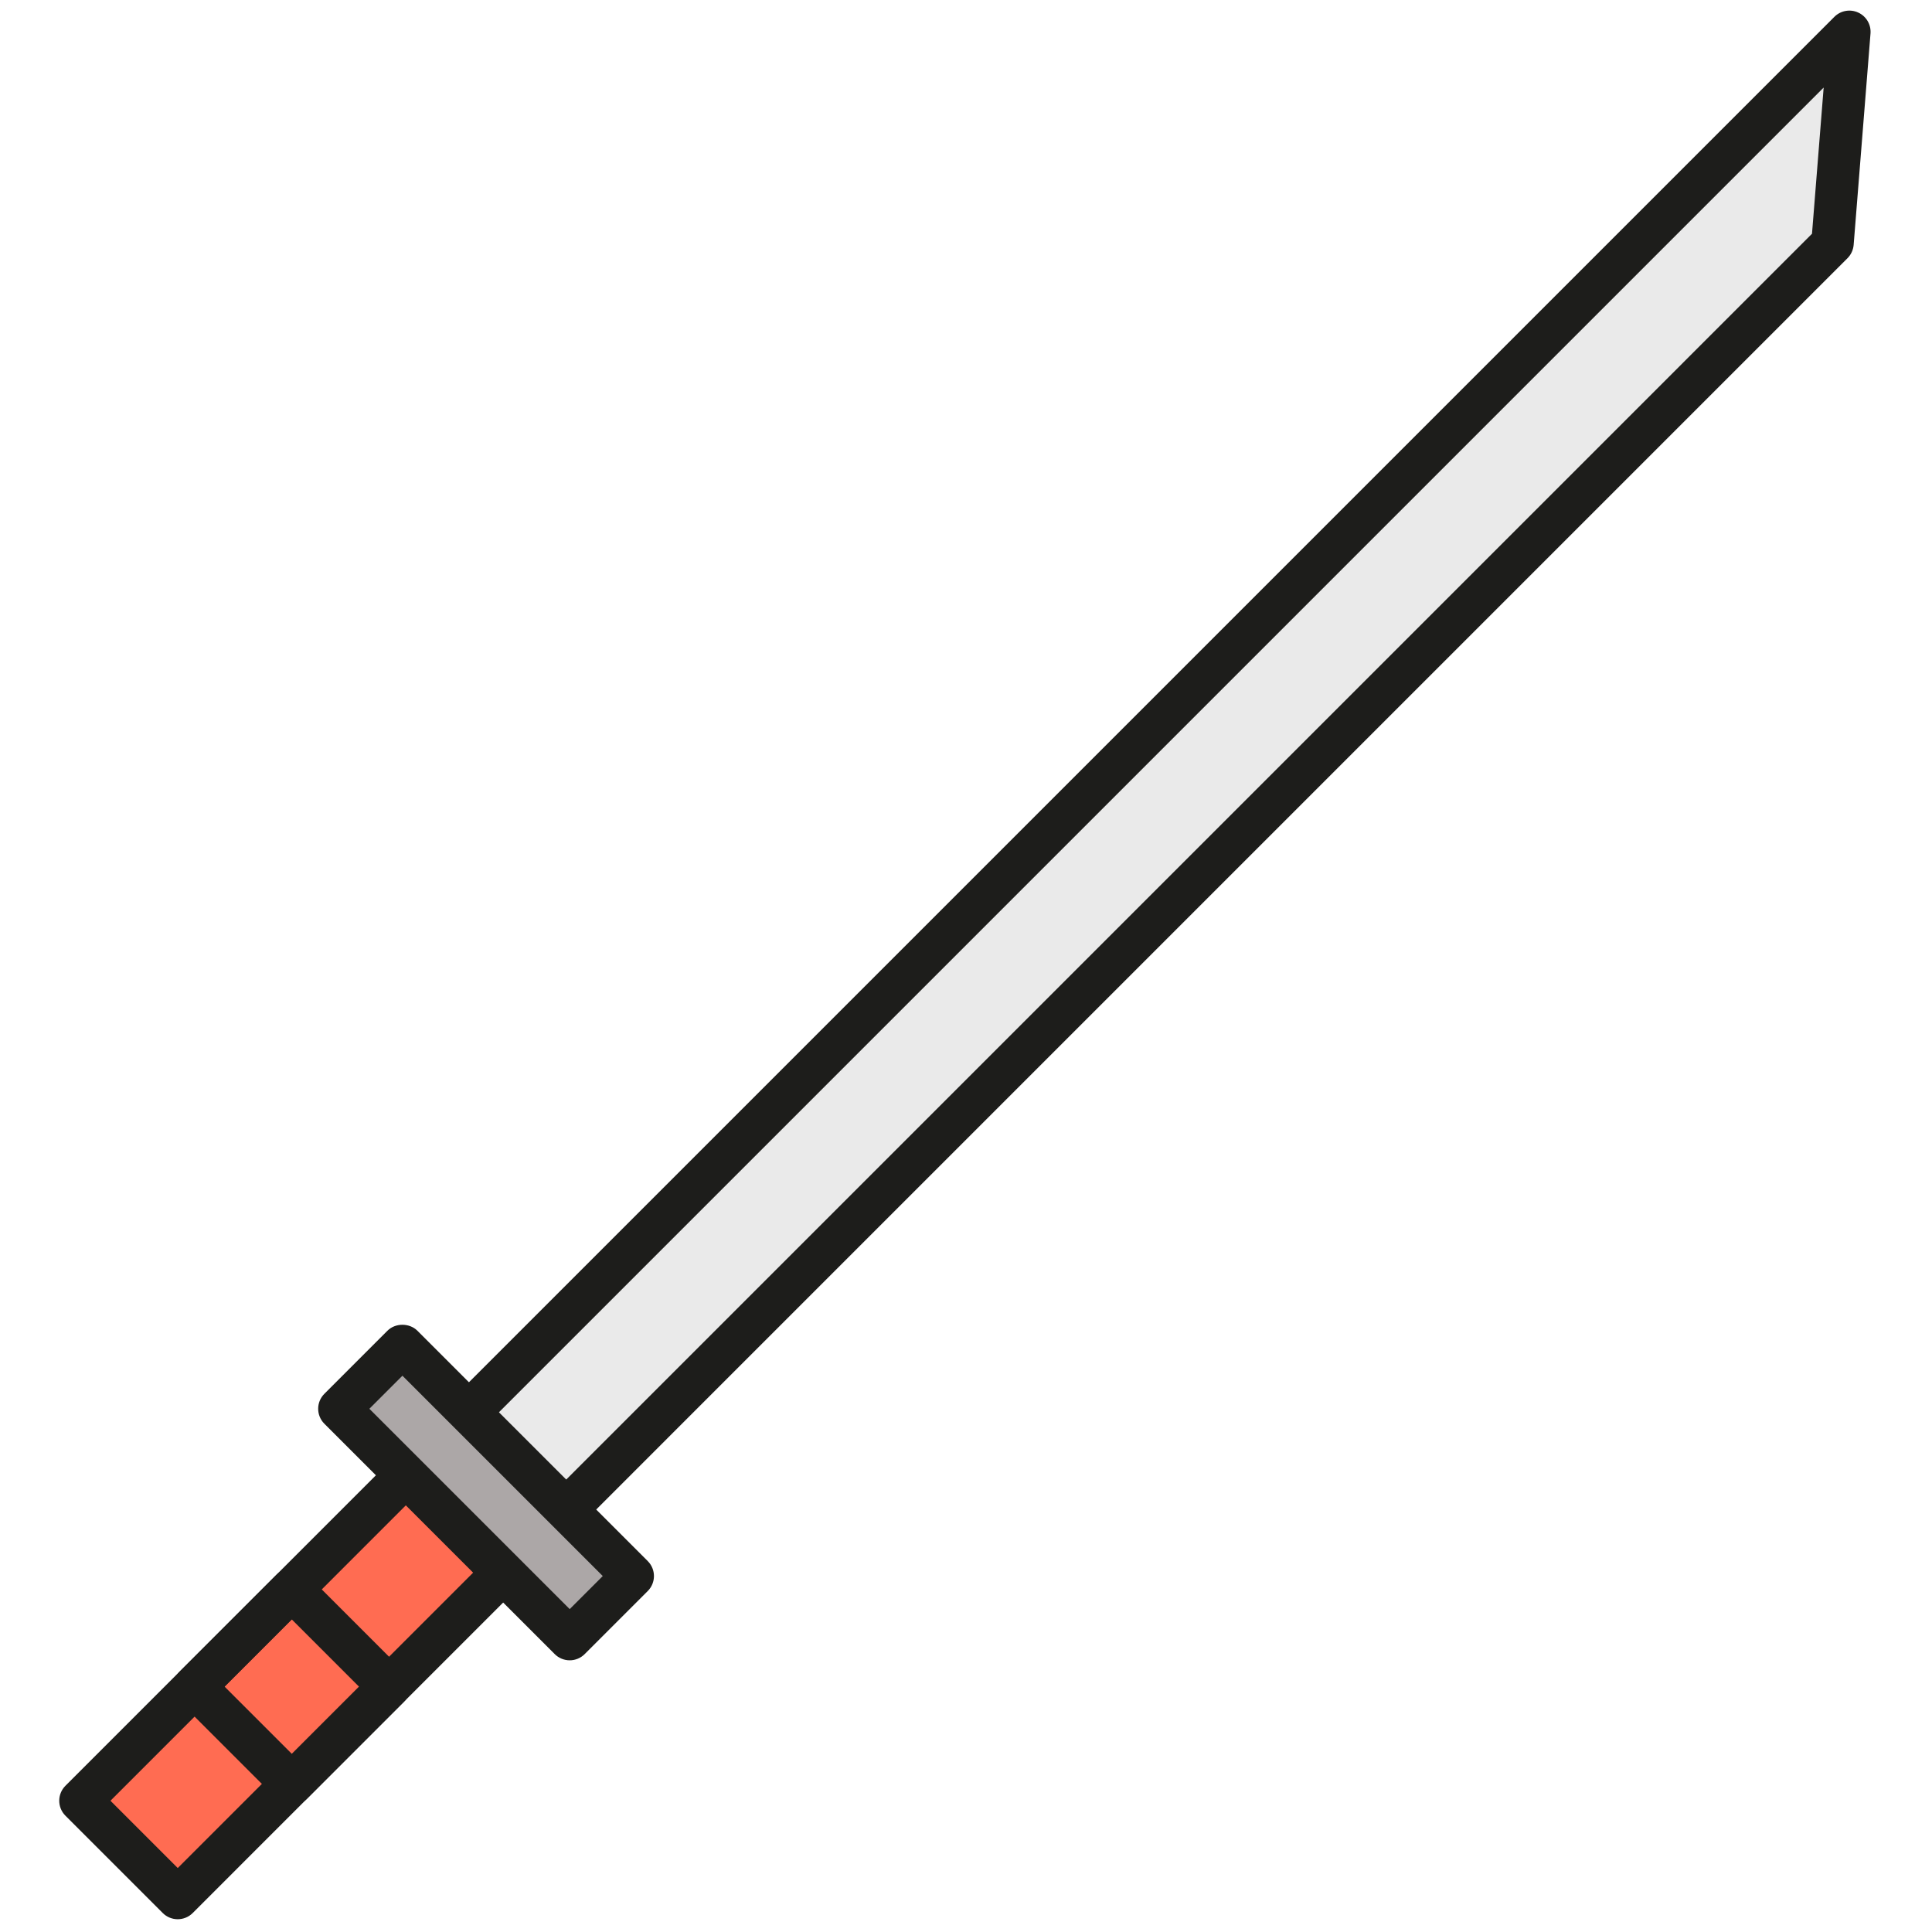 <svg xmlns="http://www.w3.org/2000/svg" xmlns:xlink="http://www.w3.org/1999/xlink" version="1.1" width="256" height="256" viewBox="0 0 256 256" xml:space="preserve">

<defs>
</defs>
<g style="stroke: none; stroke-width: 0; stroke-dasharray: none; stroke-linecap: butt; stroke-linejoin: miter; stroke-miterlimit: 10; fill: none; fill-rule: nonzero; opacity: 1;" transform="translate(1.407 1.407) scale(2.81 2.81)" >
	<polygon points="19.46,68.25 24.05,72.83 85.91,10.97 86.71,1 " style="stroke: none; stroke-width: 1; stroke-dasharray: none; stroke-linecap: butt; stroke-linejoin: miter; stroke-miterlimit: 10; fill: rgb(234,234,234); fill-rule: nonzero; opacity: 1;" transform="  matrix(1 0 0 1 0 0) "/>
	<rect x="10.02" y="68.18" rx="0" ry="0" width="6.49" height="21.7" style="stroke: none; stroke-width: 1; stroke-dasharray: none; stroke-linecap: butt; stroke-linejoin: miter; stroke-miterlimit: 10; fill: rgb(255,108,82); fill-rule: nonzero; opacity: 1;" transform=" matrix(-0.707 -0.707 0.707 -0.707 -33.248 144.295) "/>
	<path d="M 24.046 73.834 c -0.265 0 -0.52 -0.105 -0.707 -0.293 l -4.587 -4.587 c -0.391 -0.391 -0.391 -1.023 0 -1.414 L 85.999 0.293 c 0.295 -0.297 0.747 -0.377 1.126 -0.201 c 0.381 0.175 0.611 0.569 0.578 0.987 l -0.795 9.969 c -0.02 0.237 -0.122 0.459 -0.29 0.627 L 24.753 73.541 C 24.566 73.729 24.312 73.834 24.046 73.834 z M 20.874 68.247 l 3.173 3.173 l 60.897 -60.898 l 0.55 -6.895 L 20.874 68.247 z" style="stroke: none; stroke-width: 1; stroke-dasharray: none; stroke-linecap: butt; stroke-linejoin: miter; stroke-miterlimit: 10; fill: rgb(29,29,27); fill-rule: nonzero; opacity: 1;" transform=" matrix(1 0 0 1 0 0) " stroke-linecap="round" />
	<path d="M 7.88 90 c -0.256 0 -0.512 -0.098 -0.707 -0.293 L 2.586 85.12 c -0.391 -0.391 -0.391 -1.023 0 -1.414 l 15.346 -15.347 c 0.391 -0.391 1.023 -0.391 1.414 0 l 4.587 4.587 c 0.188 0.188 0.293 0.441 0.293 0.707 s -0.105 0.52 -0.293 0.707 L 8.587 89.707 C 8.392 89.902 8.136 90 7.88 90 z M 4.708 84.413 l 3.173 3.173 l 13.933 -13.933 L 18.64 70.48 L 4.708 84.413 z" style="stroke: none; stroke-width: 1; stroke-dasharray: none; stroke-linecap: butt; stroke-linejoin: miter; stroke-miterlimit: 10; fill: rgb(29,29,27); fill-rule: nonzero; opacity: 1;" transform=" matrix(1 0 0 1 0 0) " stroke-linecap="round" />
	<rect x="14.74" y="67.77" rx="0" ry="0" width="15.36" height="4.2" style="stroke: none; stroke-width: 1; stroke-dasharray: none; stroke-linecap: butt; stroke-linejoin: miter; stroke-miterlimit: 10; fill: rgb(172,167,167); fill-rule: nonzero; opacity: 1;" transform=" matrix(-0.707 -0.707 0.707 -0.707 -11.136 135.135) "/>
	<path d="M 26.364 77.791 L 26.364 77.791 c -0.265 0 -0.52 -0.105 -0.707 -0.293 L 14.796 66.637 c -0.391 -0.391 -0.391 -1.023 0 -1.414 l 2.972 -2.973 c 0.375 -0.375 1.039 -0.375 1.414 0 l 10.861 10.861 c 0.391 0.391 0.391 1.023 0 1.414 l -2.973 2.973 C 26.883 77.686 26.629 77.791 26.364 77.791 z M 16.917 65.93 l 9.447 9.447 l 1.559 -1.559 l -9.447 -9.447 L 16.917 65.93 z" style="stroke: none; stroke-width: 1; stroke-dasharray: none; stroke-linecap: butt; stroke-linejoin: miter; stroke-miterlimit: 10; fill: rgb(29,29,27); fill-rule: nonzero; opacity: 1;" transform=" matrix(1 0 0 1 0 0) " stroke-linecap="round" />
	<path d="M 13.262 84.618 c -0.265 0 -0.52 -0.105 -0.707 -0.293 l -4.587 -4.587 c -0.391 -0.391 -0.391 -1.023 0 -1.414 l 4.583 -4.583 c 0.375 -0.375 1.039 -0.375 1.414 0 l 4.587 4.587 c 0.391 0.391 0.391 1.023 0 1.414 l -4.583 4.583 C 13.782 84.513 13.527 84.618 13.262 84.618 z M 10.089 79.031 l 3.173 3.173 l 3.168 -3.169 l -3.173 -3.173 L 10.089 79.031 z" style="stroke: none; stroke-width: 1; stroke-dasharray: none; stroke-linecap: butt; stroke-linejoin: miter; stroke-miterlimit: 10; fill: rgb(29,29,27); fill-rule: nonzero; opacity: 1;" transform=" matrix(1 0 0 1 0 0) " stroke-linecap="round" />
</g>
</svg>